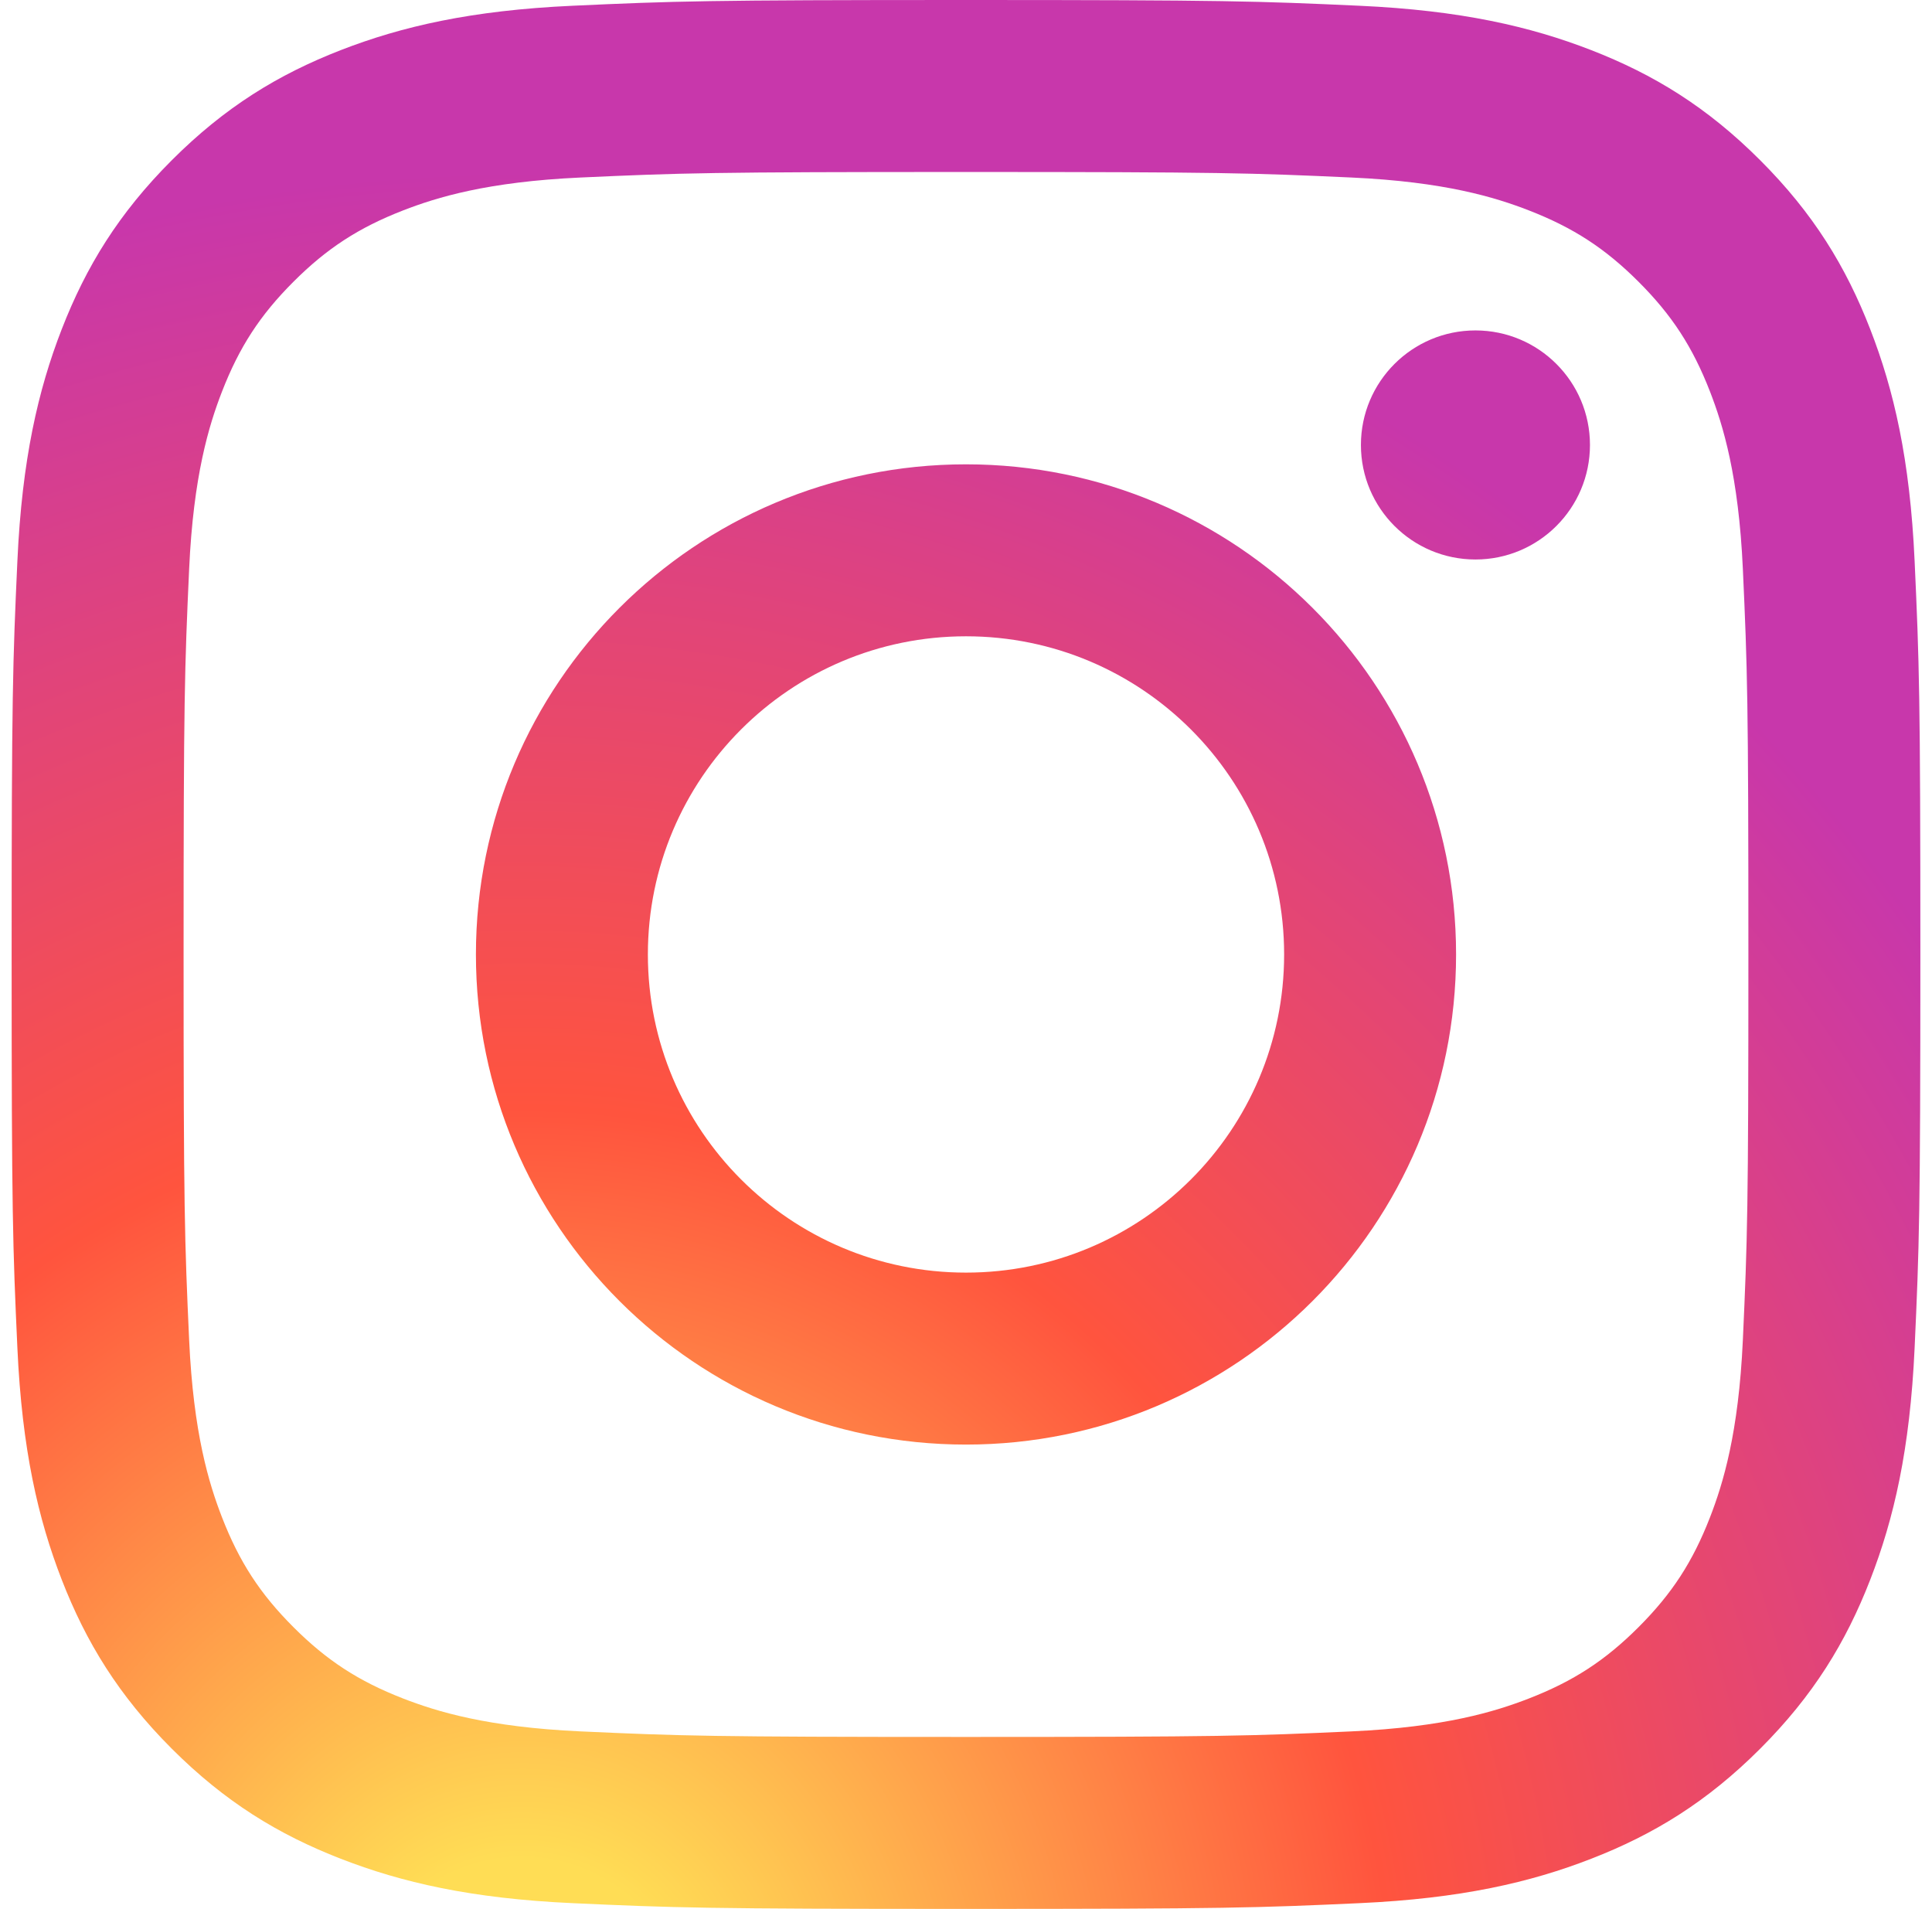 <svg width="83" height="82" viewBox="0 0 83 82" fill="none" xmlns="http://www.w3.org/2000/svg">
<path d="M41.5 7.388C52.447 7.388 53.744 7.429 58.067 7.626C62.065 7.809 64.236 8.477 65.681 9.038C67.594 9.782 68.96 10.671 70.395 12.105C71.83 13.54 72.718 14.906 73.462 16.819C74.023 18.264 74.691 20.435 74.874 24.433C75.071 28.756 75.112 30.053 75.112 41C75.112 51.948 75.071 53.244 74.874 57.568C74.691 61.565 74.023 63.736 73.462 65.181C72.718 67.094 71.829 68.46 70.395 69.895C68.96 71.33 67.594 72.218 65.681 72.962C64.236 73.523 62.065 74.191 58.067 74.374C53.745 74.571 52.448 74.613 41.5 74.613C30.552 74.613 29.255 74.571 24.933 74.374C20.935 74.191 18.764 73.523 17.319 72.962C15.406 72.218 14.04 71.33 12.605 69.895C11.17 68.46 10.282 67.094 9.538 65.181C8.977 63.736 8.309 61.565 8.126 57.568C7.929 53.244 7.887 51.948 7.887 41C7.887 30.053 7.929 28.756 8.126 24.433C8.309 20.435 8.977 18.264 9.538 16.819C10.282 14.906 11.17 13.54 12.605 12.105C14.04 10.67 15.406 9.782 17.319 9.038C18.764 8.477 20.935 7.809 24.933 7.626C29.256 7.429 30.552 7.388 41.5 7.388ZM41.5 0C30.365 0 28.969 0.047 24.596 0.247C20.232 0.446 17.251 1.139 14.643 2.152C11.947 3.2 9.661 4.602 7.381 6.882C5.102 9.161 3.7 11.447 2.652 14.143C1.639 16.751 0.946 19.732 0.747 24.096C0.547 28.469 0.5 29.865 0.5 41C0.5 52.135 0.547 53.531 0.747 57.904C0.946 62.268 1.639 65.249 2.652 67.857C3.7 70.553 5.102 72.839 7.381 75.119C9.661 77.398 11.947 78.8 14.643 79.847C17.251 80.861 20.232 81.554 24.596 81.753C28.969 81.953 30.365 82 41.5 82C52.635 82 54.031 81.953 58.404 81.753C62.768 81.554 65.749 80.861 68.356 79.847C71.053 78.8 73.339 77.398 75.618 75.119C77.898 72.839 79.3 70.553 80.347 67.857C81.361 65.249 82.054 62.268 82.253 57.904C82.453 53.531 82.5 52.135 82.5 41C82.5 29.865 82.453 28.469 82.253 24.096C82.054 19.732 81.361 16.751 80.347 14.144C79.3 11.447 77.898 9.161 75.618 6.882C73.339 4.602 71.053 3.2 68.357 2.152C65.749 1.139 62.768 0.446 58.404 0.247C54.031 0.047 52.635 0 41.5 0ZM41.5 19.946C29.872 19.946 20.446 29.373 20.446 41C20.446 52.628 29.872 62.054 41.5 62.054C53.128 62.054 62.554 52.628 62.554 41C62.554 29.372 53.128 19.946 41.5 19.946ZM41.5 54.667C33.952 54.667 27.833 48.548 27.833 41C27.833 33.452 33.952 27.333 41.5 27.333C49.048 27.333 55.167 33.452 55.167 41C55.167 48.548 49.048 54.667 41.5 54.667ZM68.306 19.114C68.306 21.831 66.103 24.034 63.386 24.034C60.669 24.034 58.466 21.831 58.466 19.114C58.466 16.397 60.669 14.194 63.386 14.194C66.103 14.194 68.306 16.397 68.306 19.114Z" fill="url(#paint0_radial_120_423)"/>
<defs>
<radialGradient id="paint0_radial_120_423" cx="0" cy="0" r="1" gradientUnits="userSpaceOnUse" gradientTransform="translate(22.281 88.316) rotate(-90) scale(81.268 75.586)">
<stop stop-color="#FFDD55"/>
<stop offset="0.1" stop-color="#FFDD55"/>
<stop offset="0.5" stop-color="#FF543E"/>
<stop offset="1" stop-color="#C837AB"/>
</radialGradient>
</defs>
</svg>
